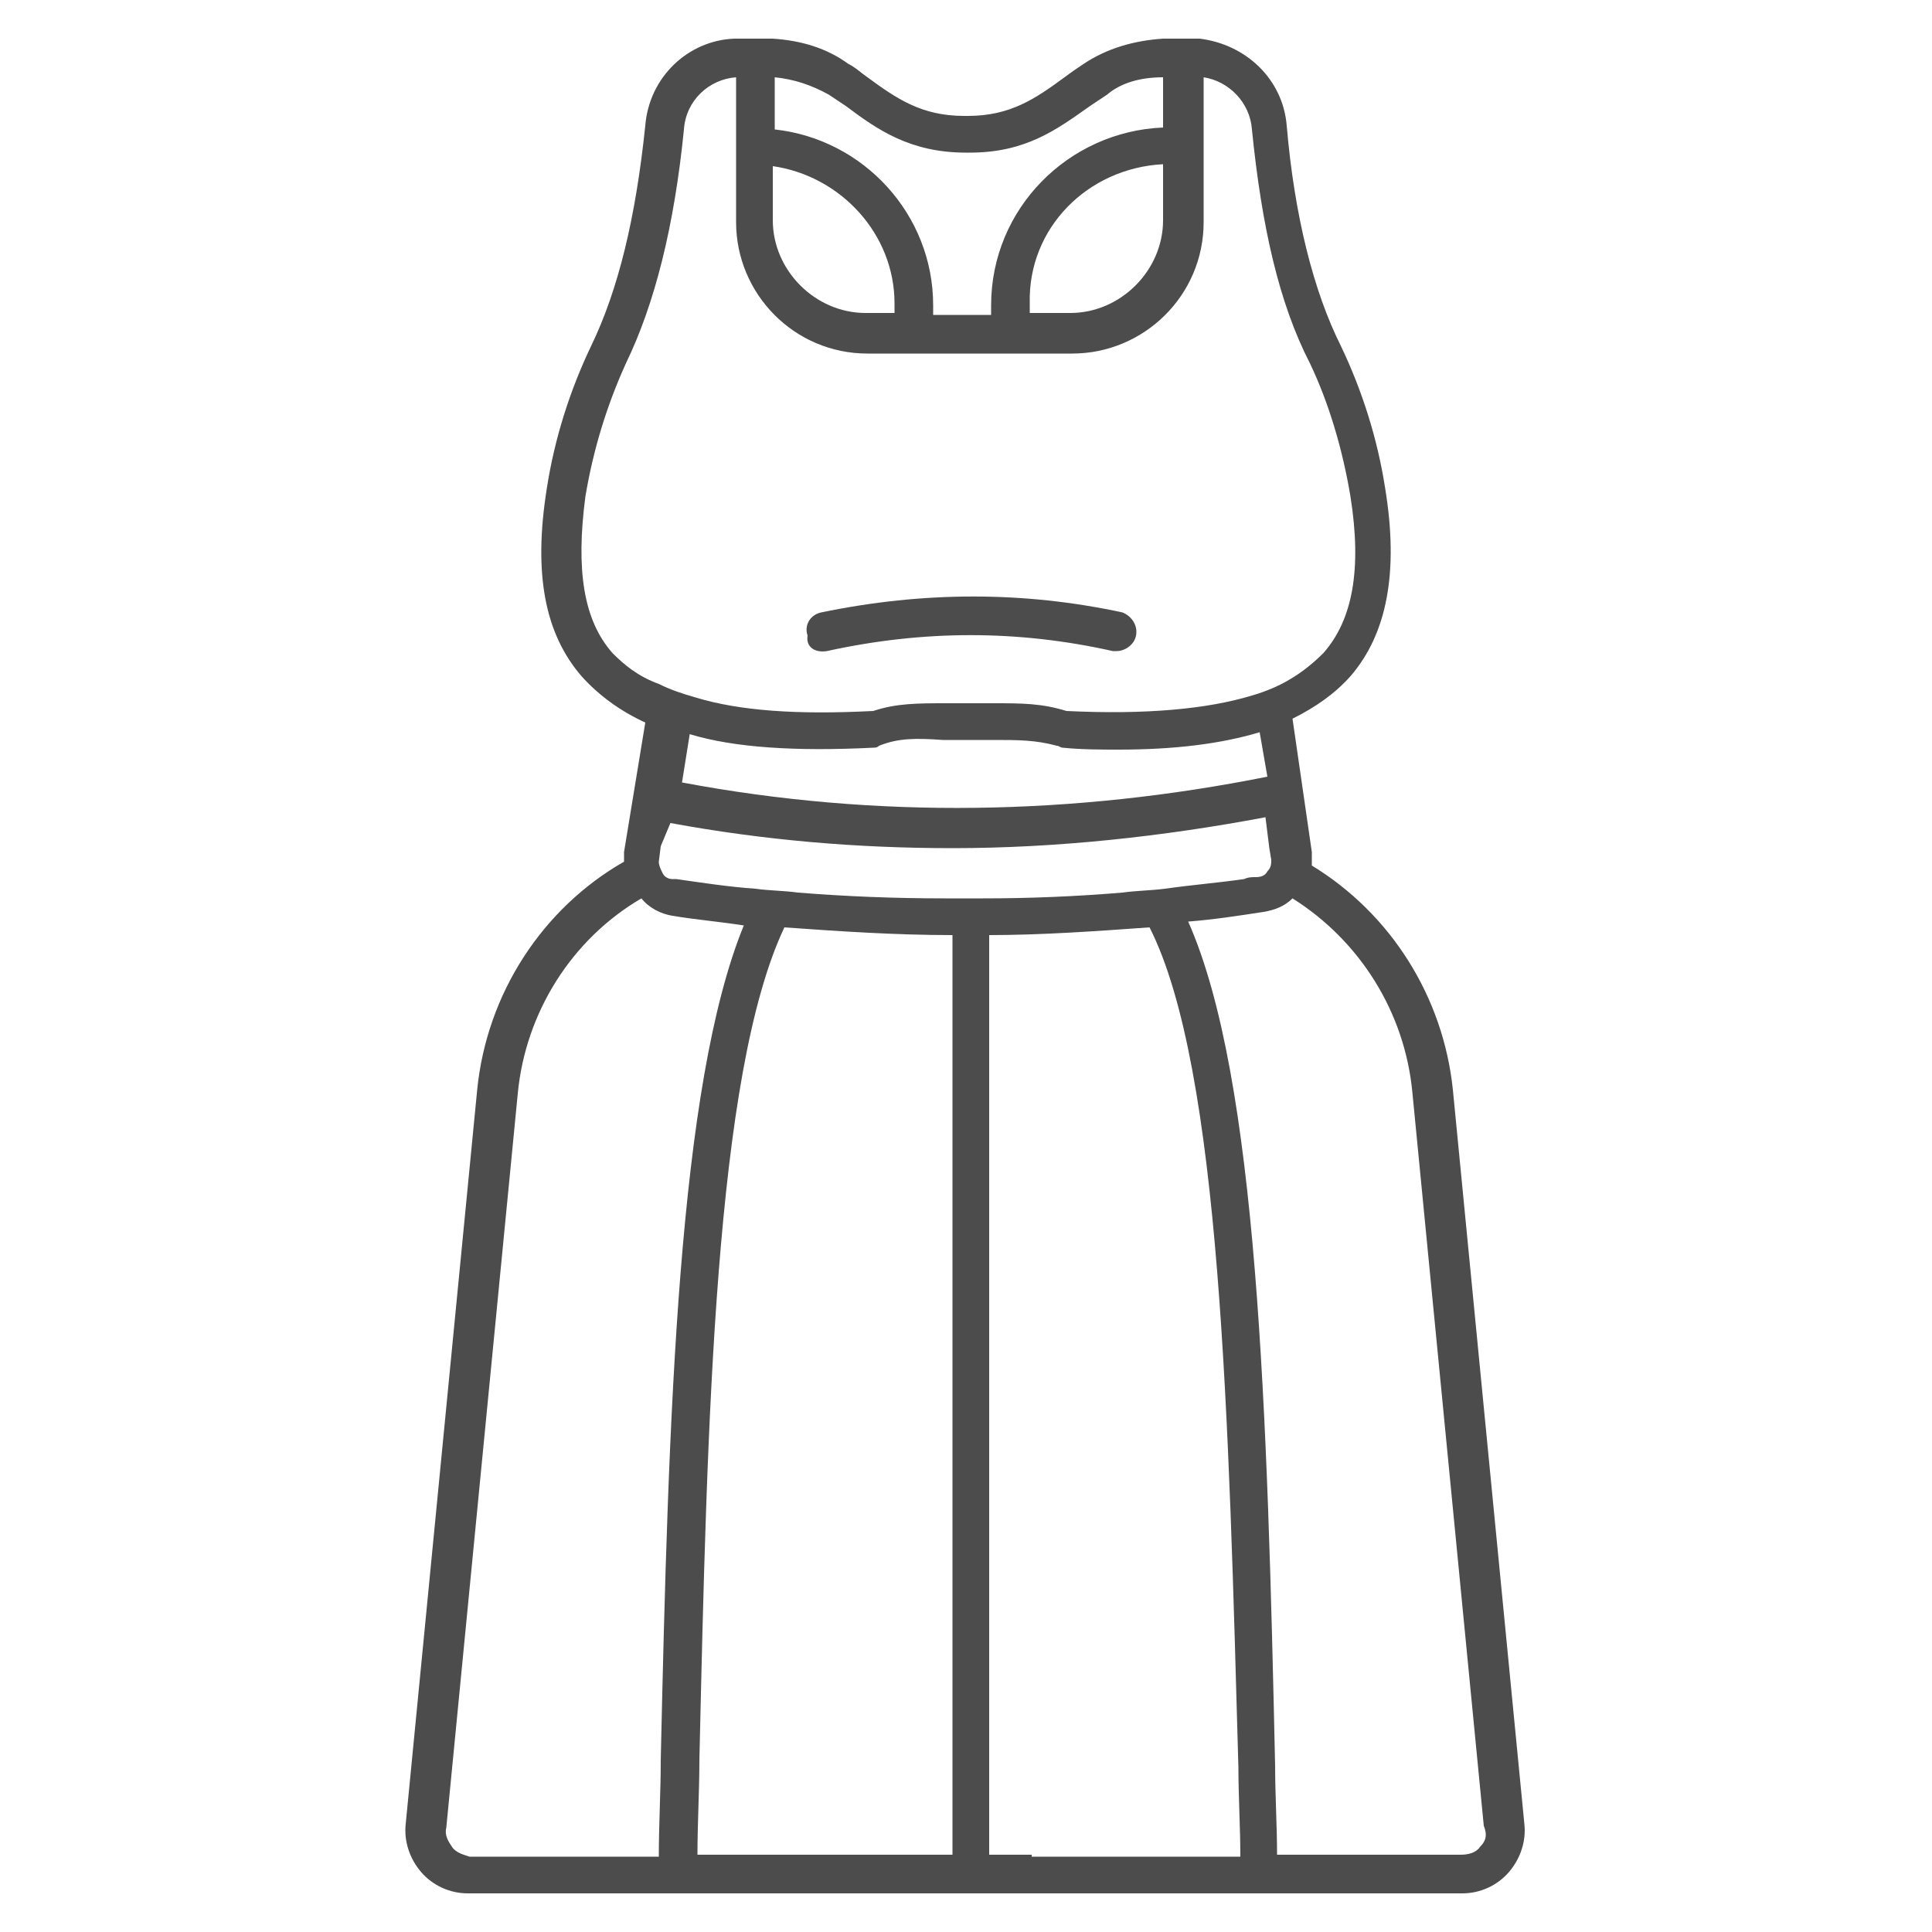 <?xml version="1.0" encoding="UTF-8"?> <!-- Generator: Adobe Illustrator 17.1.0, SVG Export Plug-In . SVG Version: 6.00 Build 0) --> <svg xmlns="http://www.w3.org/2000/svg" xmlns:xlink="http://www.w3.org/1999/xlink" id="Слой_6" x="0px" y="0px" viewBox="0 0 100 100" xml:space="preserve"> <g> <path fill="#4d4c4c" d="M42.8,33.7c5-1.1,9.9-1.1,14.8,0c0.1,0,0.1,0,0.2,0c0.4,0,0.9-0.3,1-0.8c0.1-0.5-0.2-1-0.7-1.2 c-5.1-1.1-10.3-1.1-15.6,0c-0.5,0.1-0.9,0.6-0.7,1.2C41.7,33.5,42.2,33.8,42.8,33.7z"></path> <path fill="#4d4c4c" d="M75.2,56.4c-0.5-4.8-3.2-9.1-7.3-11.6c0-0.2,0-0.5,0-0.7l-1-6.9c1.2-0.6,2.2-1.3,3-2.2 c1.9-2.2,2.5-5.4,1.8-9.7c-0.4-2.6-1.2-5.1-2.3-7.4C68,15.1,67,11.2,66.6,6.5c-0.2-2.4-2.1-4.2-4.5-4.5c-0.1,0-0.3,0-0.4,0h-1.2 c-0.1,0-0.2,0-0.3,0c-1.5,0.1-2.9,0.5-4.1,1.3c-0.3,0.2-0.6,0.4-1,0.7c-1.5,1.1-2.8,2-5,2h-0.2c-2.2,0-3.5-0.9-5-2 c-0.3-0.2-0.6-0.5-1-0.7C42.8,2.5,41.5,2.1,40,2c-0.2,0-0.3,0-0.5,0h-1.2c-0.1,0-0.2,0-0.3,0c-2.4,0.1-4.4,2-4.6,4.5 c-0.5,4.8-1.4,8.5-2.8,11.4c-1.1,2.3-1.9,4.8-2.3,7.4c-0.7,4.4-0.1,7.5,1.8,9.7c0.9,1,2,1.8,3.3,2.4l-1.1,6.7c0,0.2,0,0.3,0,0.5 c-4.2,2.4-7.1,6.8-7.6,11.8l-3.7,38c-0.1,0.9,0.2,1.8,0.8,2.5c0.6,0.7,1.5,1.1,2.4,1.1H35h0h11.6h2.8h1.5h2.5h11.1h1.5h9.7 c0.9,0,1.8-0.4,2.4-1.1c0.6-0.7,0.9-1.6,0.8-2.5L75.2,56.4z M42.9,4.9c0.3,0.2,0.6,0.4,0.9,0.6c1.6,1.2,3.3,2.4,6.2,2.4h0.2 c2.9,0,4.5-1.2,6.2-2.4c0.3-0.2,0.6-0.4,0.9-0.6C58,4.3,59,4,60.2,4v2.6c-4.9,0.2-8.9,4.2-8.9,9.2v0.5h-3v-0.5 c0-4.7-3.6-8.6-8.2-9.1V4C41.1,4.1,42,4.4,42.9,4.9z M60.2,8.5v2.9c0,2.6-2.2,4.8-4.8,4.8h-2.1v-0.5C53.2,11.8,56.3,8.7,60.2,8.5z M40,8.6c3.5,0.5,6.3,3.5,6.3,7.1v0.5h-1.5c-2.6,0-4.8-2.2-4.8-4.8V8.6z M31.7,33.8c-1.5-1.7-1.9-4.3-1.4-8.1 c0.4-2.4,1.1-4.7,2.1-6.9c1.5-3.1,2.5-7.1,3-12.1c0.1-1.5,1.3-2.6,2.7-2.7v2.6v2v2.9c0,3.7,3,6.8,6.8,6.8h1.5h2h3h2h2.1 c3.7,0,6.8-3,6.8-6.8V8.5v-2V4c1.3,0.2,2.4,1.3,2.5,2.7c0.5,5,1.4,9,3,12.1c1,2.1,1.7,4.5,2.1,6.9c0.6,3.8,0.1,6.4-1.4,8.1 c-0.5,0.5-1.1,1-1.8,1.4c-0.5,0.3-1.2,0.6-1.9,0.8c-2.3,0.7-5.5,1-9.6,0.8c-1.3-0.4-2.3-0.4-3.8-0.4c-0.4,0-0.7,0-1.1,0h-0.2 c-0.4,0-0.8,0-1.1,0c-1.5,0-2.6,0-3.8,0.4c-3.9,0.2-6.9,0-9.2-0.7c-0.7-0.2-1.3-0.4-1.9-0.7C33,35,32.3,34.4,31.7,33.8z M45.2,38.7 c0.1,0,0.2,0,0.3-0.1c1-0.4,1.9-0.4,3.3-0.3c0.4,0,0.7,0,1.2,0h0.2c0.4,0,0.8,0,1.2,0c1.3,0,2.2,0,3.3,0.3c0.1,0,0.2,0.1,0.3,0.1 c1,0.1,2,0.1,2.9,0.1c2.9,0,5.3-0.3,7.3-0.9l0.4,2.3c-10,2-20.2,2.2-30.3,0.3l0.4-2.5C38,38.7,41.2,38.9,45.2,38.7z M34.7,42.6 c4.9,0.9,9.7,1.3,14.6,1.3c5.4,0,10.9-0.6,16.2-1.6l0.2,1.6l0.1,0.6c0,0.2,0,0.4-0.2,0.6c-0.1,0.2-0.3,0.3-0.6,0.3 c-0.2,0-0.4,0-0.6,0.1c-1.4,0.2-2.7,0.3-4.1,0.5c-0.8,0.1-1.5,0.1-2.2,0.2c-2.4,0.2-4.8,0.3-7.2,0.3c-0.7,0-1.3,0-2,0 c-2.6,0-5.1-0.1-7.6-0.3c-0.7-0.1-1.5-0.1-2.2-0.2c-1.4-0.1-2.7-0.3-4.1-0.5c-0.1,0-0.2,0-0.2,0c-0.2,0-0.4-0.1-0.5-0.3 c-0.1-0.2-0.2-0.4-0.2-0.6l0.1-0.8L34.7,42.6z M23.4,95.6c-0.2-0.3-0.4-0.6-0.3-1l3.7-38c0.4-4.2,2.8-8,6.4-10.1 c0.4,0.5,1,0.8,1.6,0.9c1.2,0.2,2.4,0.3,3.7,0.5c-3.4,8.3-3.9,25.3-4.3,43.2c0,1.7-0.1,3.3-0.1,5h-9.8C24,96,23.6,95.9,23.4,95.6z M36.1,96c0-1.6,0.1-3.3,0.1-4.9C36.6,73.6,37,55.6,40.6,48c2.8,0.2,5.7,0.4,8.7,0.4V96h-2.6H36.1z M53.4,96h-2.2V48.4 c2.7,0,5.5-0.2,8.3-0.4c3.7,7.3,4.1,25.7,4.6,43.5c0,1.5,0.1,3.1,0.1,4.6H53.4z M76.6,95.6c-0.2,0.3-0.6,0.4-1,0.4h-9.5 c0-1.5-0.1-3.1-0.1-4.6c-0.4-18.2-0.9-35.6-4.5-43.7c1.3-0.1,2.6-0.3,3.9-0.5c0.6-0.1,1.1-0.3,1.5-0.7c3.5,2.2,5.8,5.9,6.2,10 l3.7,38C77,95,76.9,95.3,76.6,95.6z"></path> </g> </svg> 